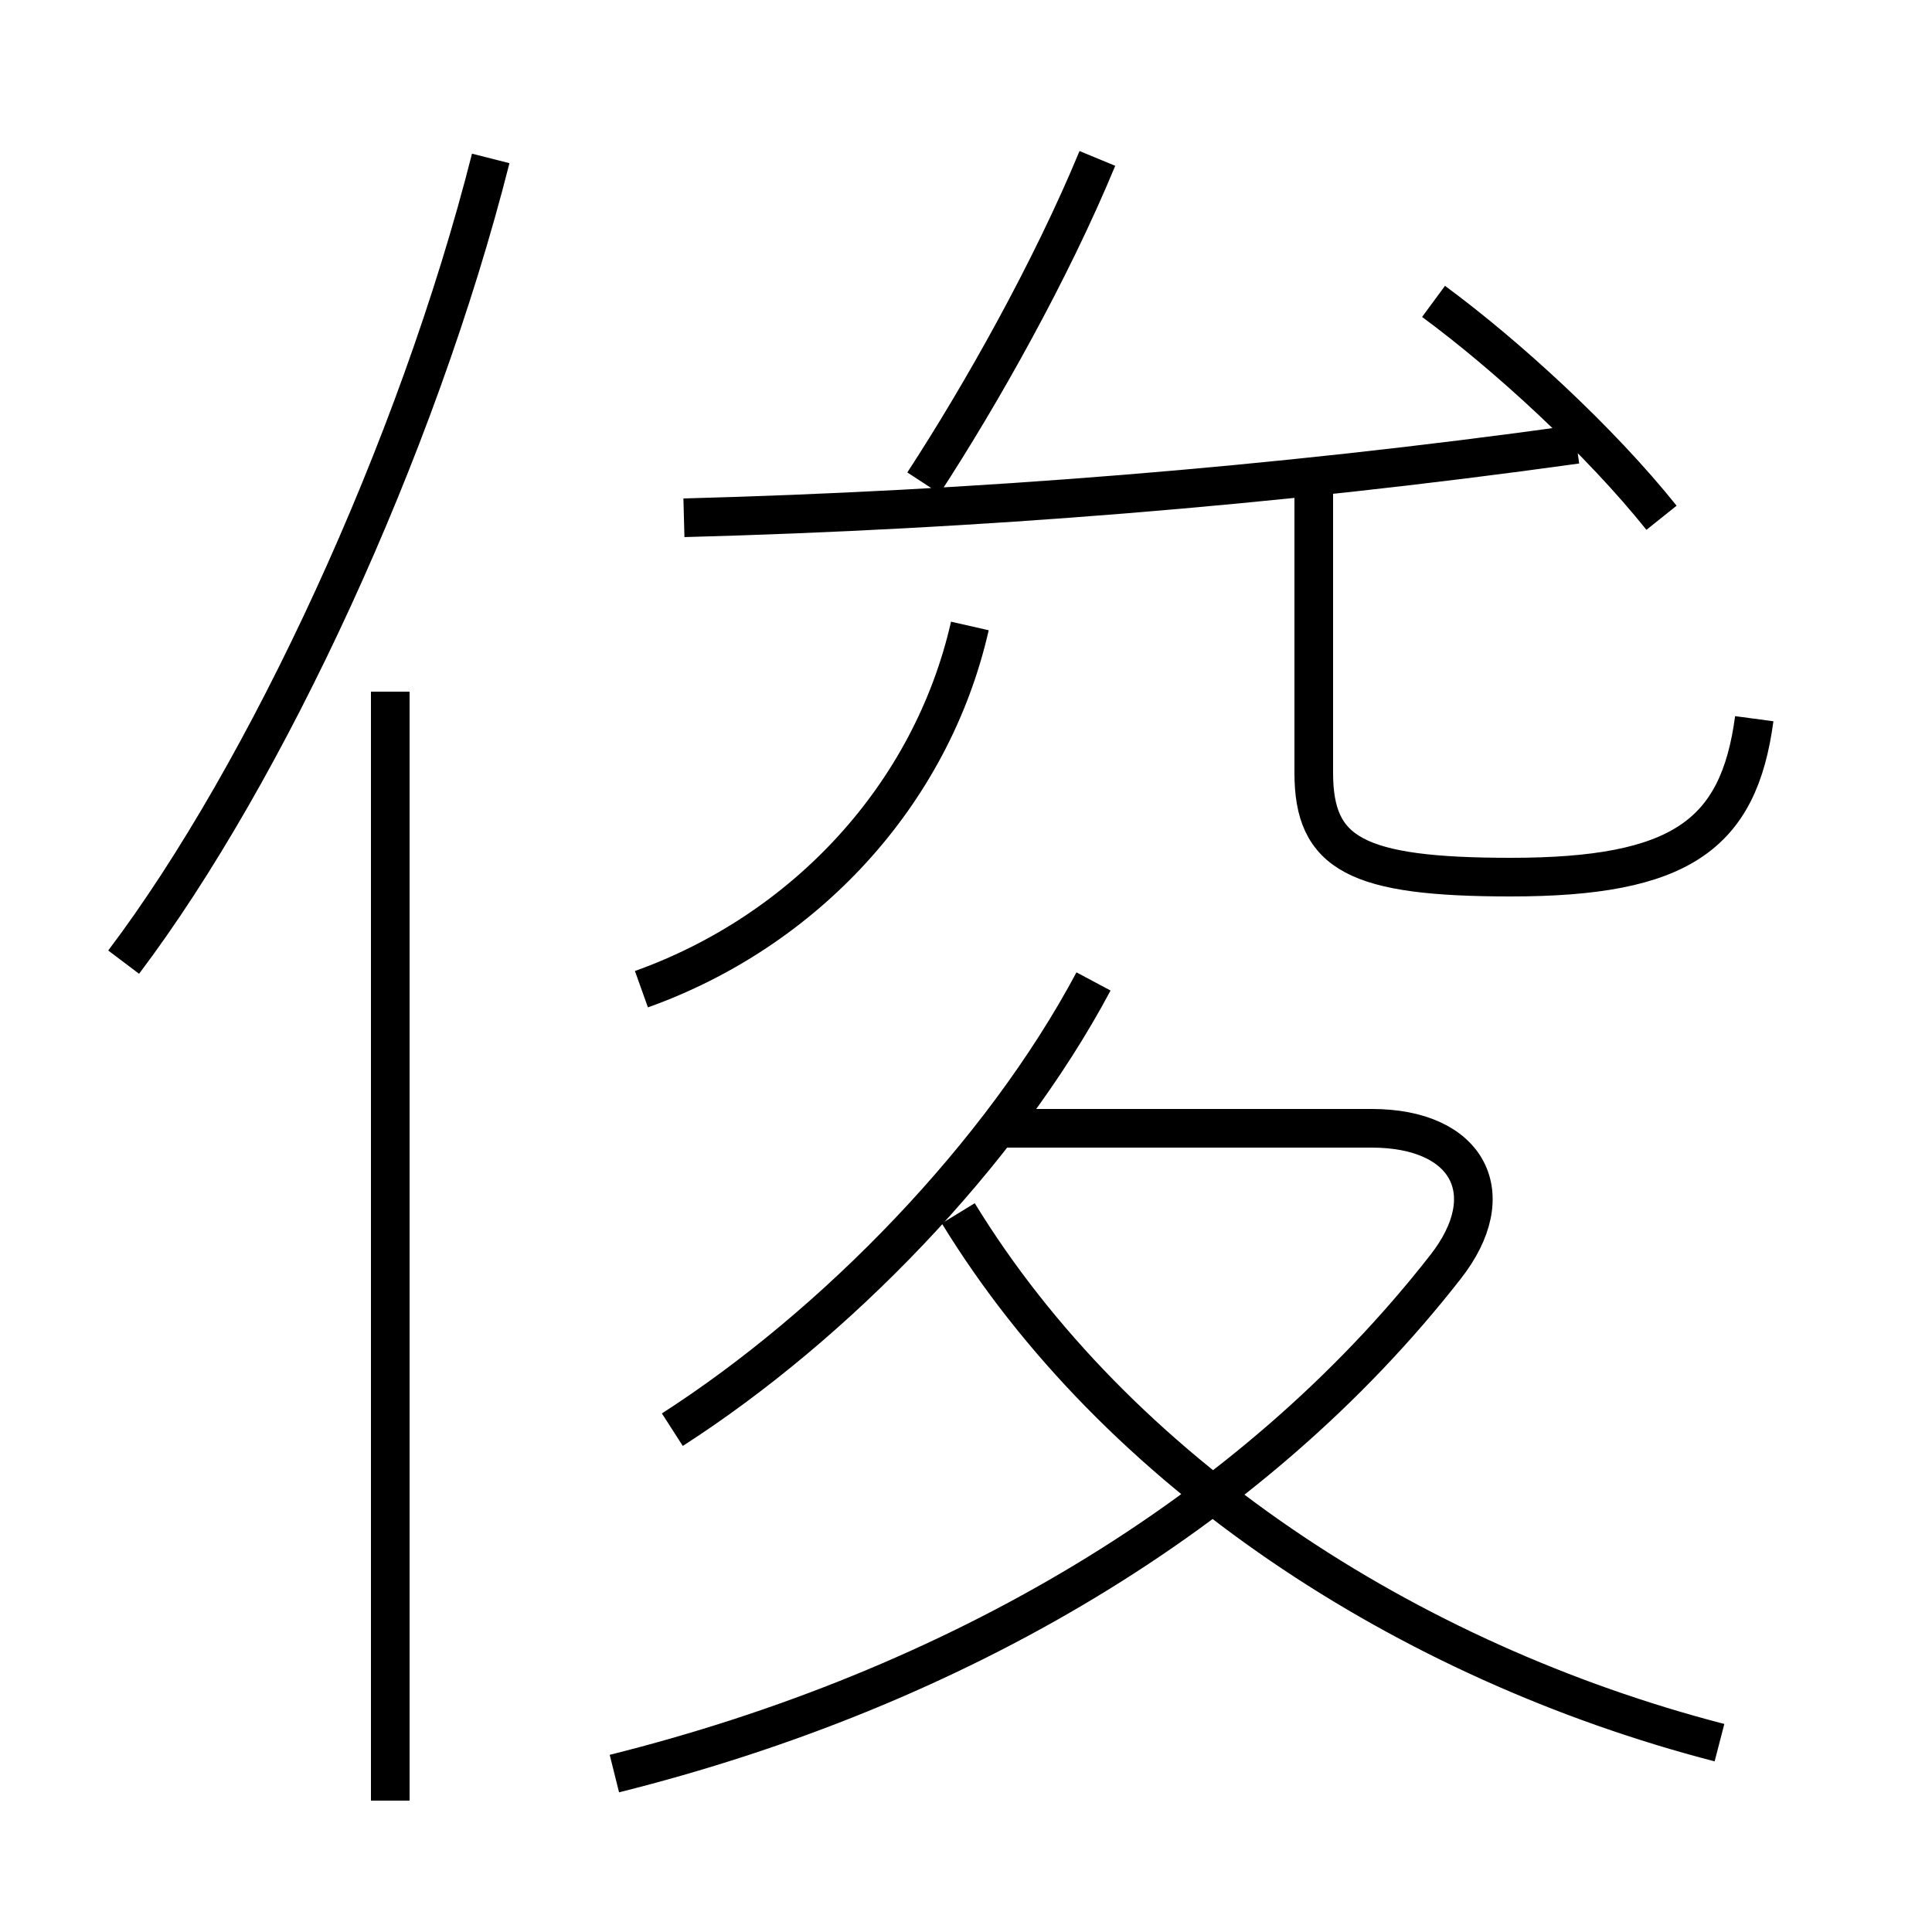 <?xml version='1.0' encoding='utf8'?>
<svg viewBox="0.0 -6.0 50.0 50.0" version="1.1" xmlns="http://www.w3.org/2000/svg">
<rect x="0.0" y="-6.0" width="50.0" height="50.0" fill="#808080" stroke="none"/>
<rect x="-1000" y="-1000" width="2000" height="2000" stroke="white" fill="white"/>
<g style="fill:white;stroke:#000000;  stroke-width:1">
<path d="M 15.9 1.9 C 24.7 -0.3 32.4 -4.8 37.4 -11.2 C 38.9 -13.1 38.0 -14.8 35.5 -14.8 L 25.9 -14.8 M 10.1 2.6 L 10.1 -26.1 M 17.4 -7.0 C 21.6 -9.7 25.9 -14.1 28.3 -18.6 M 3.2 -19.1 C 6.9 -24.0 10.8 -32.4 12.7 -39.9 M 44.5 1.1 C 36.4 -1.0 28.9 -5.9 24.8 -12.6 M 16.6 -18.4 C 20.8 -19.9 24.1 -23.4 25.1 -27.8 M 17.7 -30.6 C 25.2 -30.8 32.9 -31.4 40.8 -32.5 M 23.9 -31.5 C 25.4 -33.8 27.2 -37.0 28.4 -39.9 M 45.4 -25.4 C 45.0 -22.4 43.5 -21.3 39.1 -21.3 C 35.1 -21.3 34.0 -21.9 34.0 -24.0 L 34.0 -31.4 M 43.0 -30.6 C 41.4 -32.6 39.0 -34.8 37.1 -36.2" transform="translate(0.0 38.0)" />
</g>
</svg>